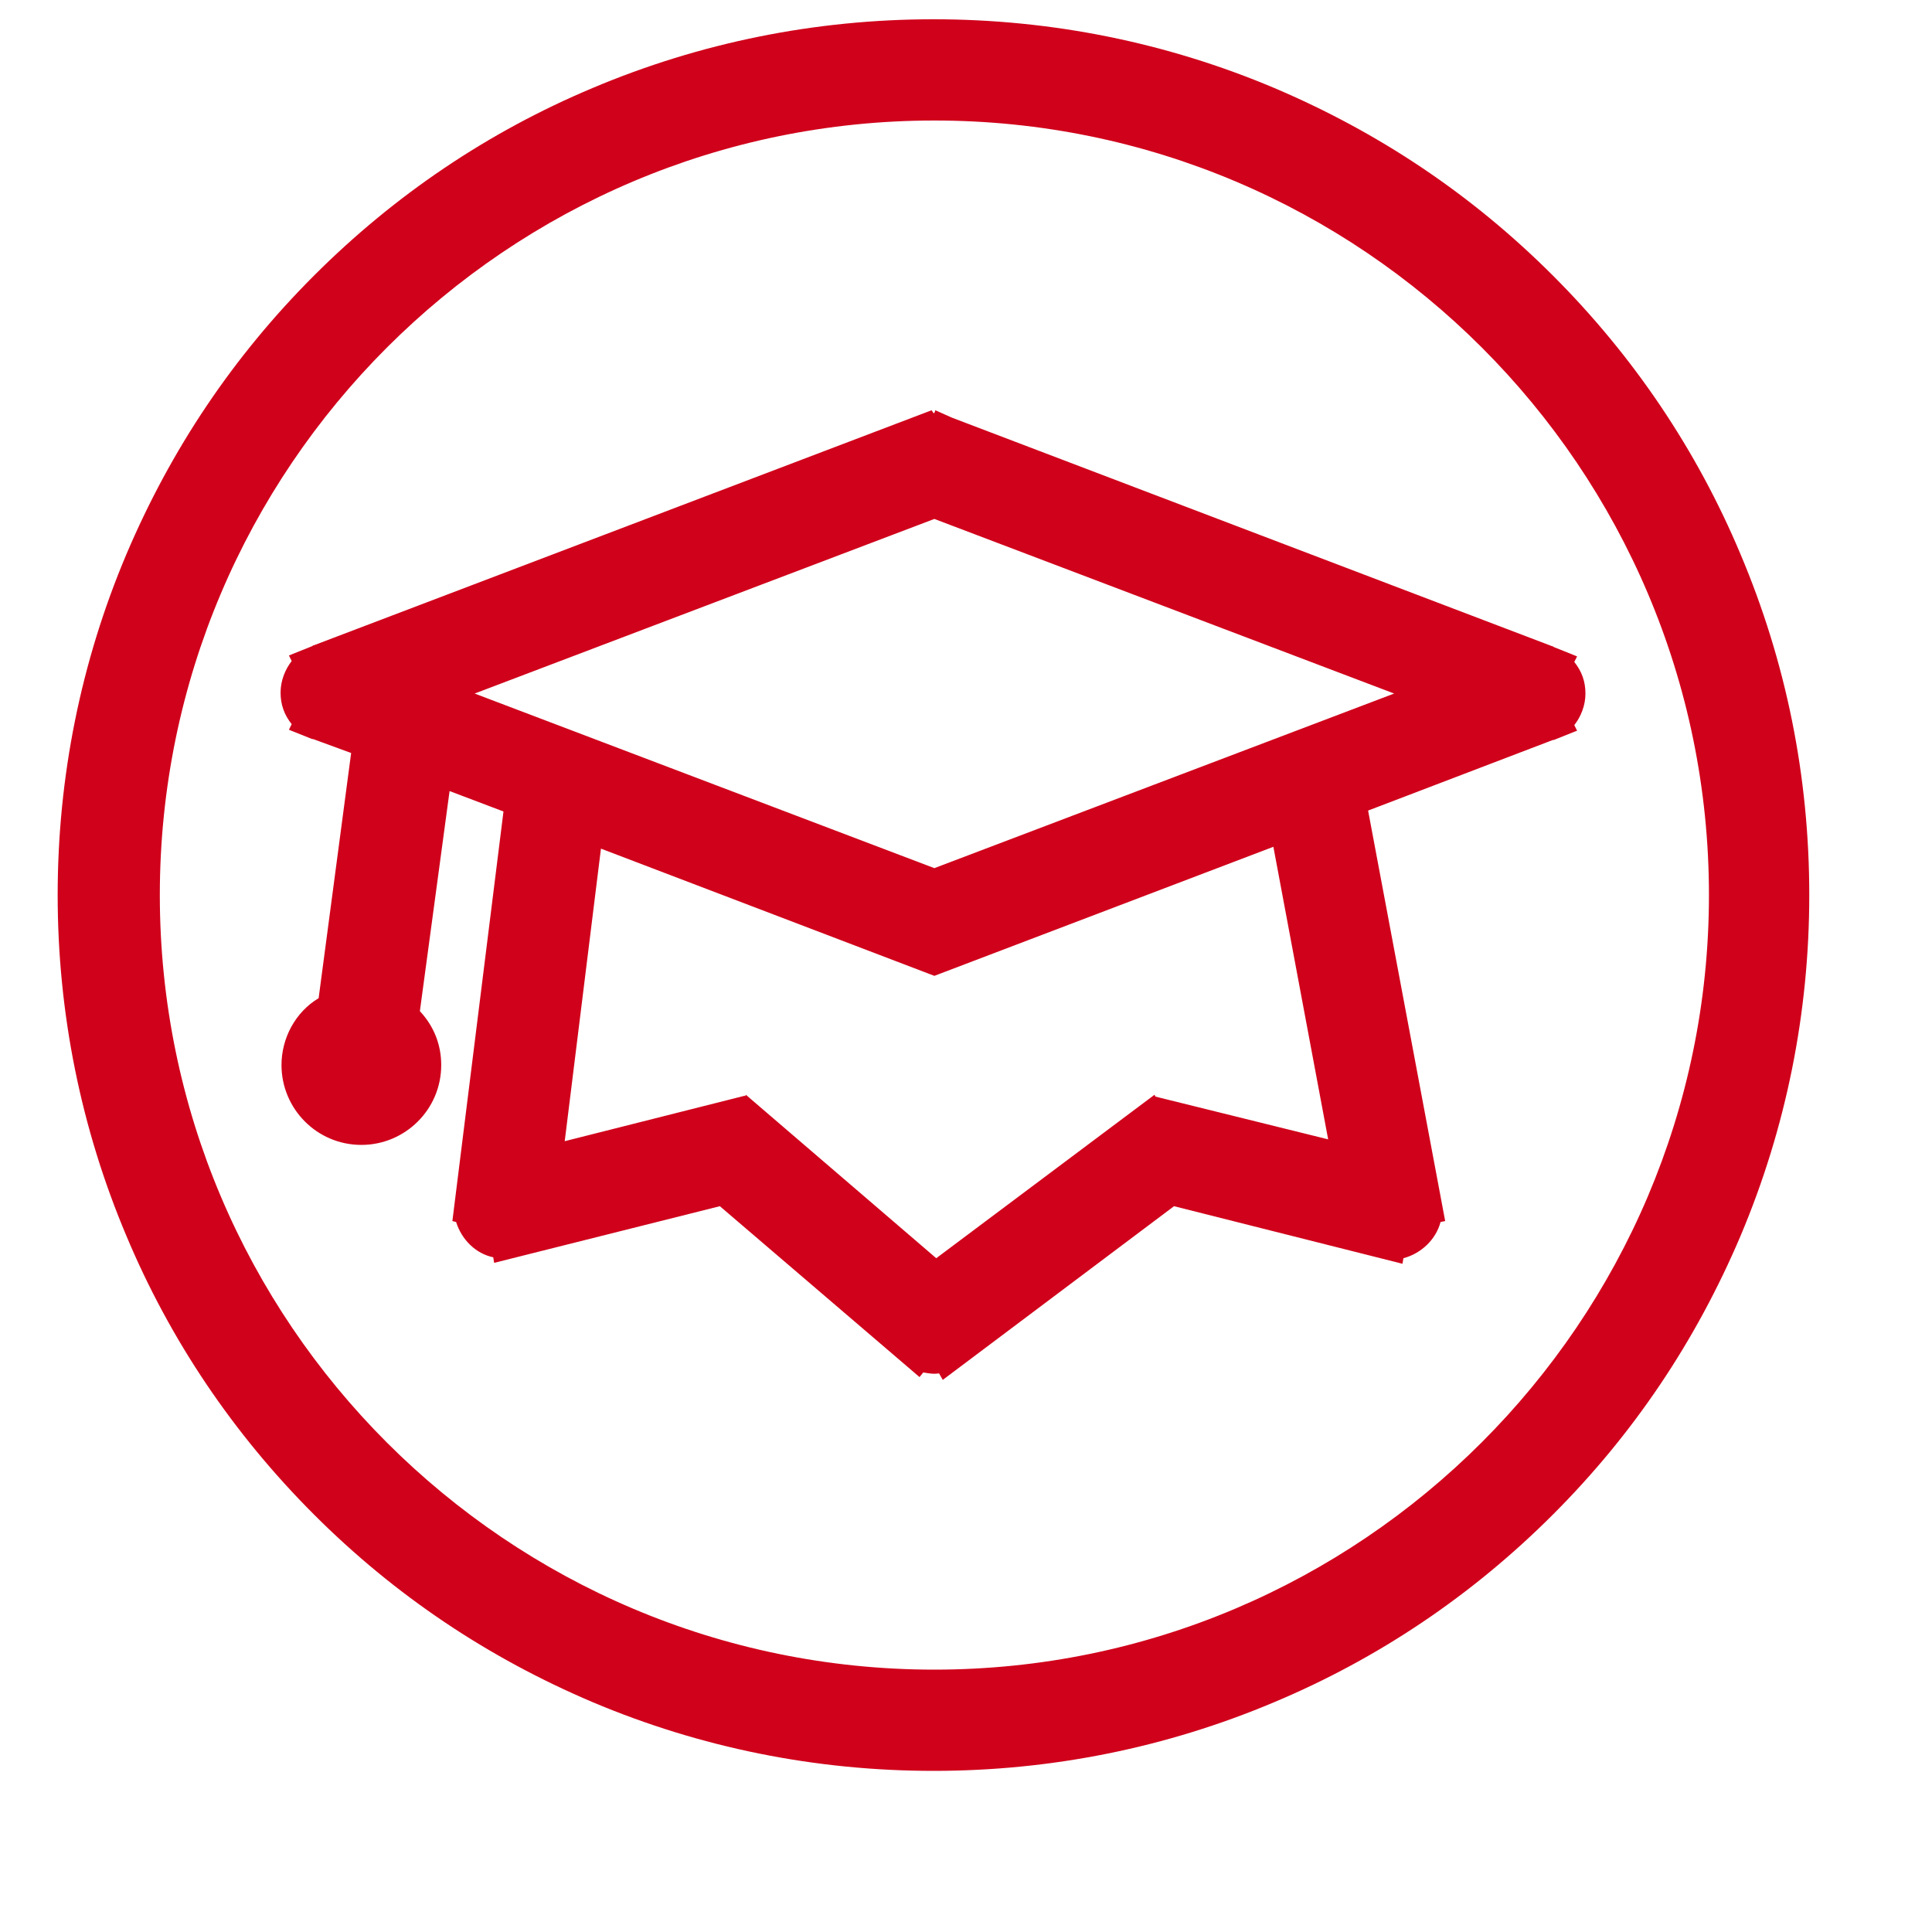 <?xml version="1.0" encoding="UTF-8"?>
<!DOCTYPE svg PUBLIC "-//W3C//DTD SVG 1.1//EN" "http://www.w3.org/Graphics/SVG/1.1/DTD/svg11.dtd">
<!-- Creator: CorelDRAW Standard 2021 (64-Bit 评估版) -->
<svg xmlns="http://www.w3.org/2000/svg" xml:space="preserve" width="40px" height="40px" version="1.1" style="shape-rendering:geometricPrecision; text-rendering:geometricPrecision; image-rendering:optimizeQuality; fill-rule:evenodd; clip-rule:evenodd"
viewBox="0 0 40 40"
 xmlns:xlink="http://www.w3.org/1999/xlink"
 xmlns:xodm="http://www.corel.com/coreldraw/odm/2003">
 <defs>
  <style type="text/css">
   <![CDATA[
    .fil0 {fill:#D0011B;fill-rule:nonzero}
   ]]>
  </style>
 </defs>
 <g id="图层_x0020_1">
  <g id="学习园地.svg">
   <path class="fil0" d="M19.365 8.494l-0.02 0.058 -0.019 0 -0.038 -0.058 -12.787 4.865c-0.019,0 -0.038,0.019 -0.038,0.019l-0.481 0.193 0.057 0.115c-0.134,0.173 -0.23,0.404 -0.23,0.654 0,0.25 0.077,0.461 0.23,0.653l-0.057 0.116 0.481 0.192 0.019 0 0.788 0.289 -0.673 5.076c-0.481,0.288 -0.769,0.827 -0.769,1.384 0,0.904 0.731,1.654 1.654,1.654 0.903,0 1.653,-0.731 1.653,-1.654 0,-0.423 -0.154,-0.807 -0.442,-1.115l0.615 -4.557 1.116 0.423 -1.058 8.48 0.077 0.019c0.115,0.365 0.404,0.654 0.769,0.731l0.019 0.115 4.673 -1.173 4.134 3.538 0.077 -0.096c0.115,0.019 0.211,0.038 0.327,0.019l0.077 0.135 4.788 -3.596 4.73 1.192 0.019 -0.115c0.365,-0.096 0.673,-0.385 0.769,-0.75l0.096 -0.019 -1.596 -8.499 3.827 -1.462 0.019 0 0.481 -0.192 -0.058 -0.115c0.135,-0.173 0.231,-0.404 0.231,-0.654 0,-0.25 -0.077,-0.462 -0.231,-0.654l0.058 -0.115 -0.481 -0.193c0,0 -0.019,-0.019 -0.039,-0.019l-12.421 -4.73 -0.346 -0.154 0 0zm4.557 14.21l-0.019 -0.038 -4.519 3.384 -3.942 -3.384 -0.019 0.038 0 -0.019 -3.731 0.942 0.75 -6.057 6.903 2.634 7.019 -2.672 1.134 6.057 -3.576 -0.885 0 0zm-4.577 -4.73l-9.518 -3.615 9.518 -3.615 9.519 3.615 -9.519 3.615zm16.691 -6.499c-0.904,-2.154 -2.211,-4.096 -3.884,-5.769 -1.673,-1.673 -3.596,-2.961 -5.769,-3.884 -2.23,-0.942 -4.615,-1.423 -7.057,-1.423 -2.442,0 -4.826,0.481 -7.057,1.423 -2.153,0.904 -4.095,2.211 -5.768,3.884 -1.673,1.673 -2.961,3.596 -3.884,5.769 -0.943,2.23 -1.423,4.614 -1.423,7.056 0,2.442 0.481,4.827 1.423,7.057 0.903,2.154 2.211,4.096 3.884,5.769 1.673,1.673 3.596,2.961 5.768,3.884 2.231,0.942 4.615,1.423 7.057,1.423 2.442,0 4.827,-0.481 7.057,-1.423 2.154,-0.904 4.096,-2.211 5.769,-3.884 1.673,-1.673 2.961,-3.596 3.884,-5.769 0.942,-2.23 1.423,-4.615 1.423,-7.057 0,-2.461 -0.481,-4.826 -1.423,-7.056zm-16.691 23.093c-8.845,0 -16.036,-7.191 -16.036,-16.037 0,-8.845 7.191,-16.036 16.036,-16.036 8.846,0 16.037,7.191 16.037,16.036 0,8.846 -7.211,16.037 -16.037,16.037zm0 0z" p-id="12991"/>
  </g>
 </g>
</svg>
